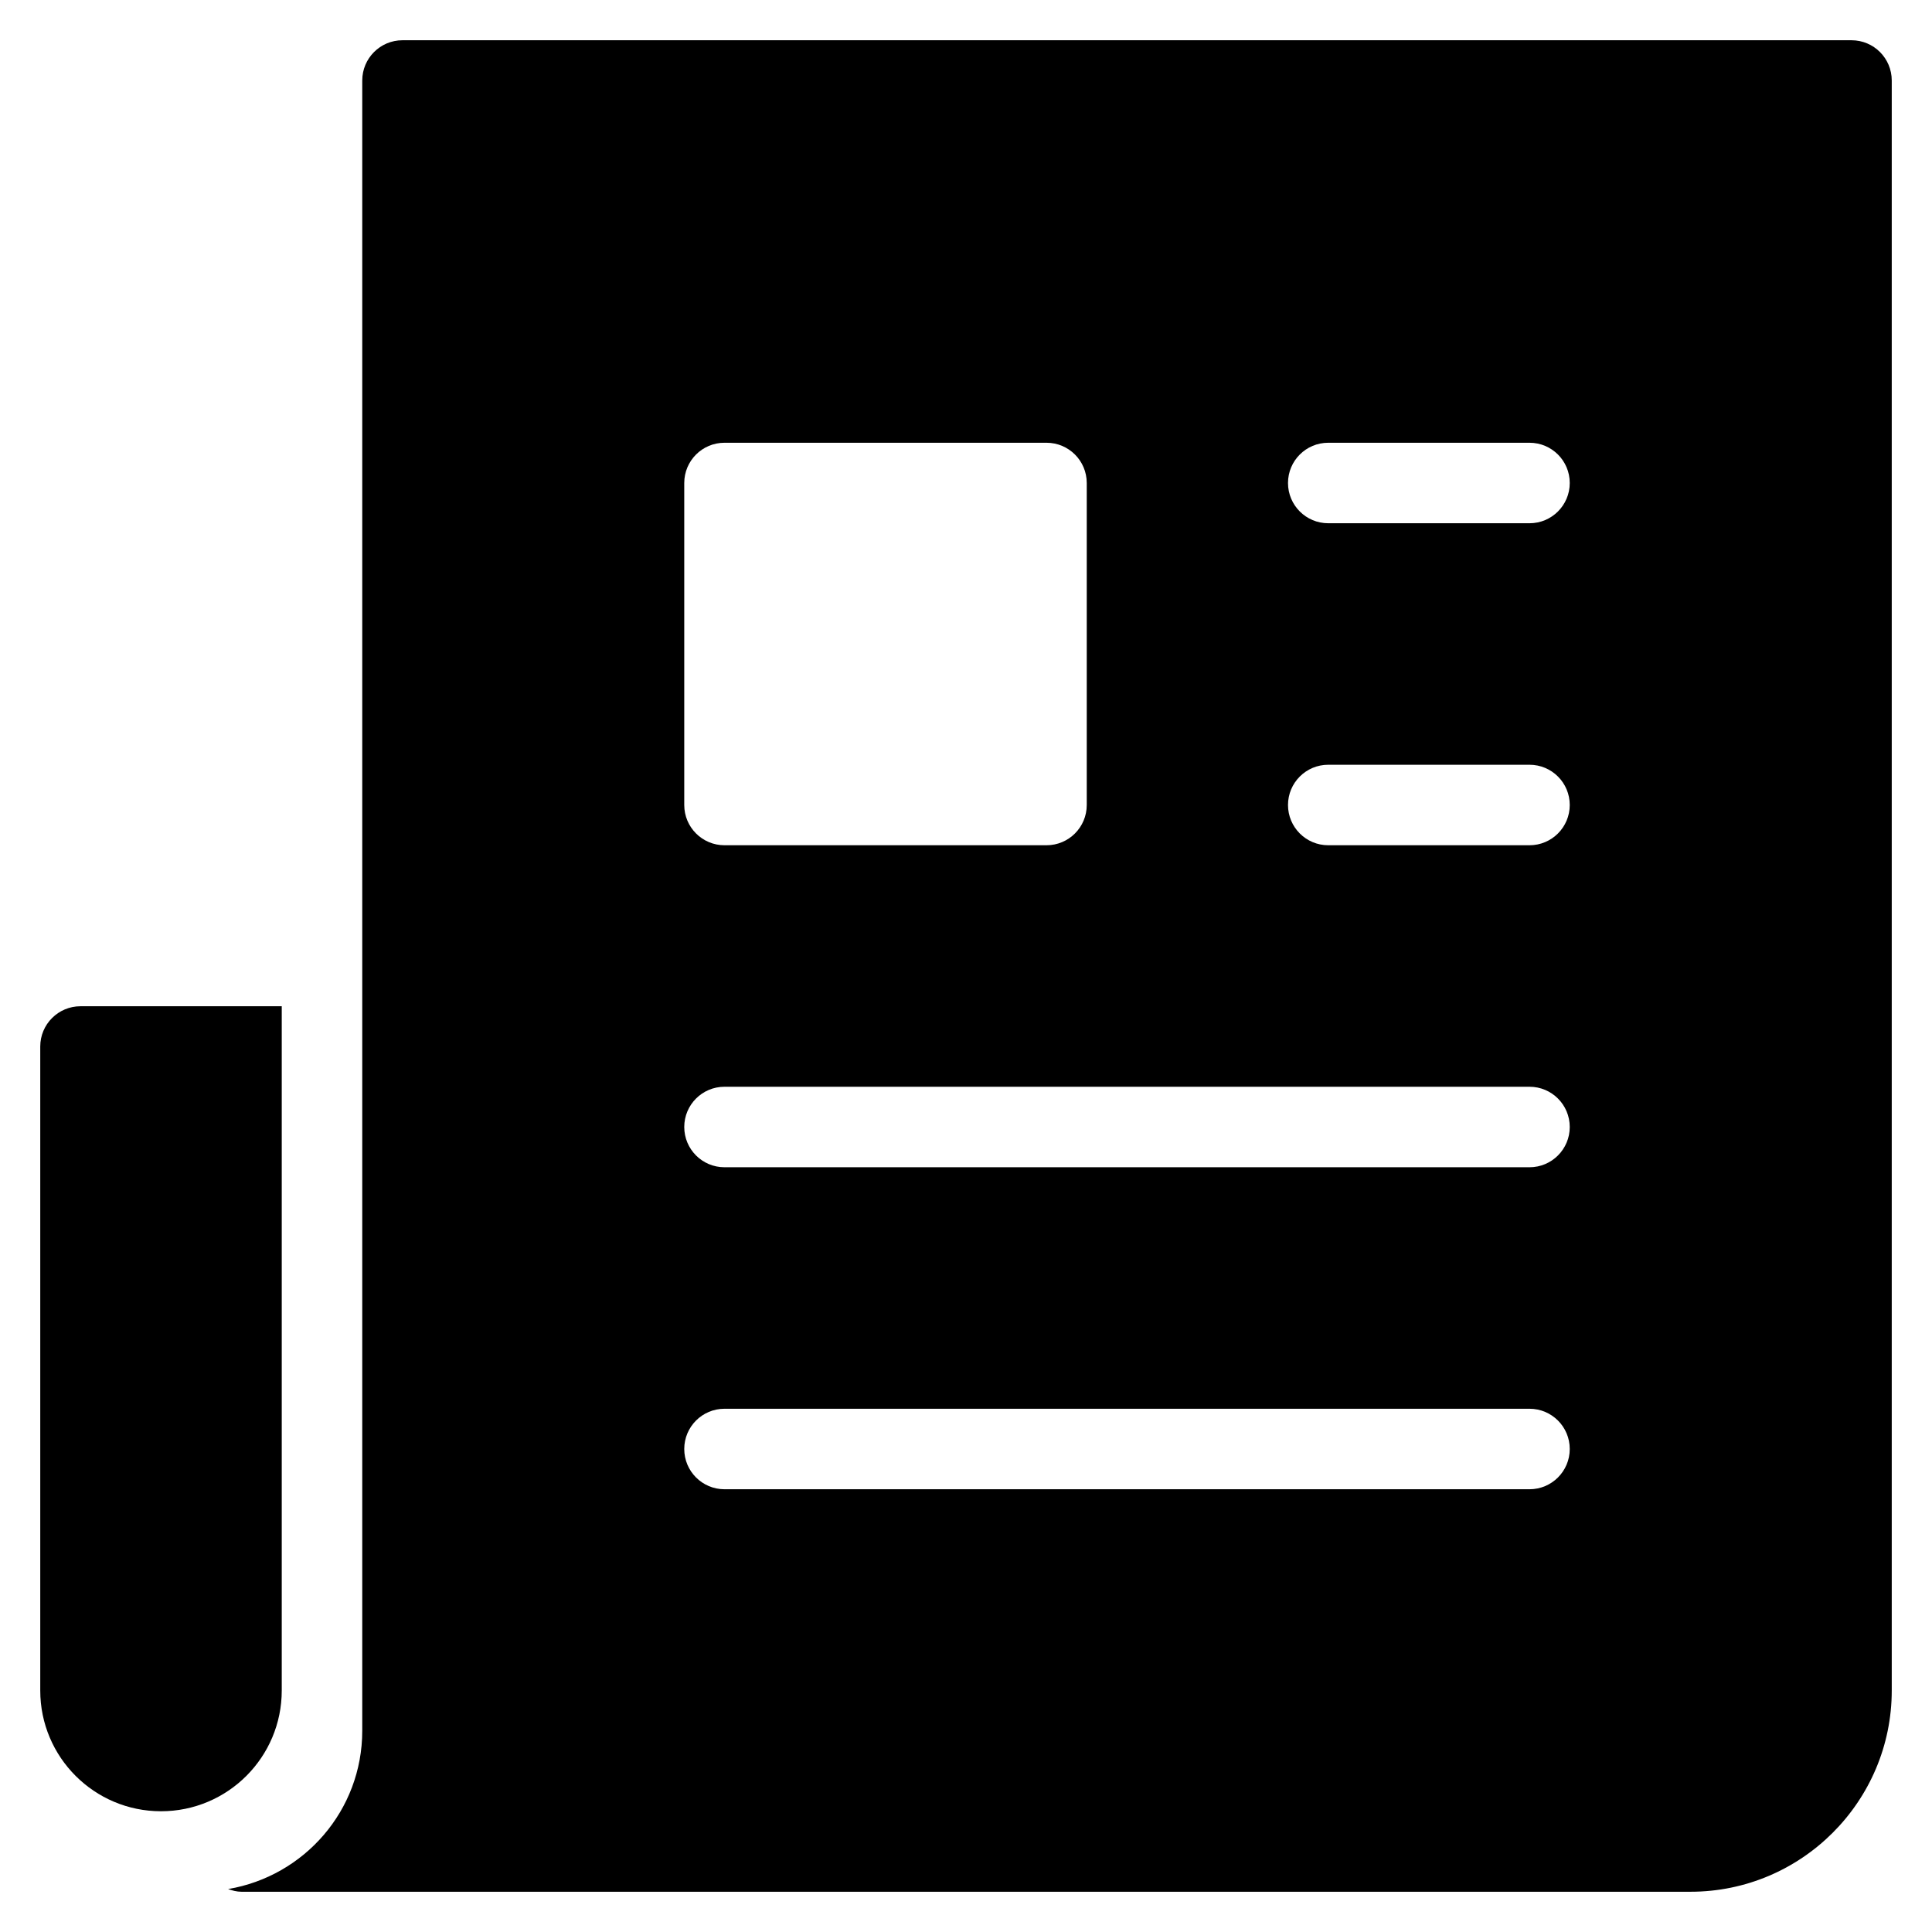 <?xml version="1.0" encoding="utf-8"?>
<!-- Generator: Adobe Illustrator 20.1.0, SVG Export Plug-In . SVG Version: 6.00 Build 0)  -->
<!DOCTYPE svg PUBLIC "-//W3C//DTD SVG 1.1//EN" "http://www.w3.org/Graphics/SVG/1.1/DTD/svg11.dtd">
<svg version="1.1" id="Layer_1" xmlns="http://www.w3.org/2000/svg" xmlns:xlink="http://www.w3.org/1999/xlink" x="0px" y="0px"
	 width="48px" height="48px" viewBox="0 0 48 48" enable-background="new 0 0 48 48" xml:space="preserve">
<path d="M4,45c1.657,0,3-1.343,3-3V25H2c-0.552,0-1,0.448-1,1v16C1,43.657,2.343,45,4,45z"/>
<path d="M46,1H10C9.447,1,9,1.448,9,2v41c0,1.981-1.443,3.614-3.333,3.933C5.772,46.97,5.882,47,6,47h36c2.757,0,5-2.243,5-5V2
	C47,1.448,46.553,1,46,1z M17,12c0-0.552,0.447-1,1-1h8c0.553,0,1,0.448,1,1v8c0,0.552-0.447,1-1,1h-8c-0.553,0-1-0.448-1-1V12z
	 M38,37H18c-0.553,0-1-0.448-1-1s0.447-1,1-1h20c0.553,0,1,0.448,1,1S38.553,37,38,37z M38,29H18c-0.553,0-1-0.448-1-1s0.447-1,1-1
	h20c0.553,0,1,0.448,1,1S38.553,29,38,29z M38,21h-5c-0.553,0-1-0.448-1-1s0.447-1,1-1h5c0.553,0,1,0.448,1,1S38.553,21,38,21z
	 M38,13h-5c-0.553,0-1-0.448-1-1s0.447-1,1-1h5c0.553,0,1,0.448,1,1S38.553,13,38,13z"/>
</svg>
